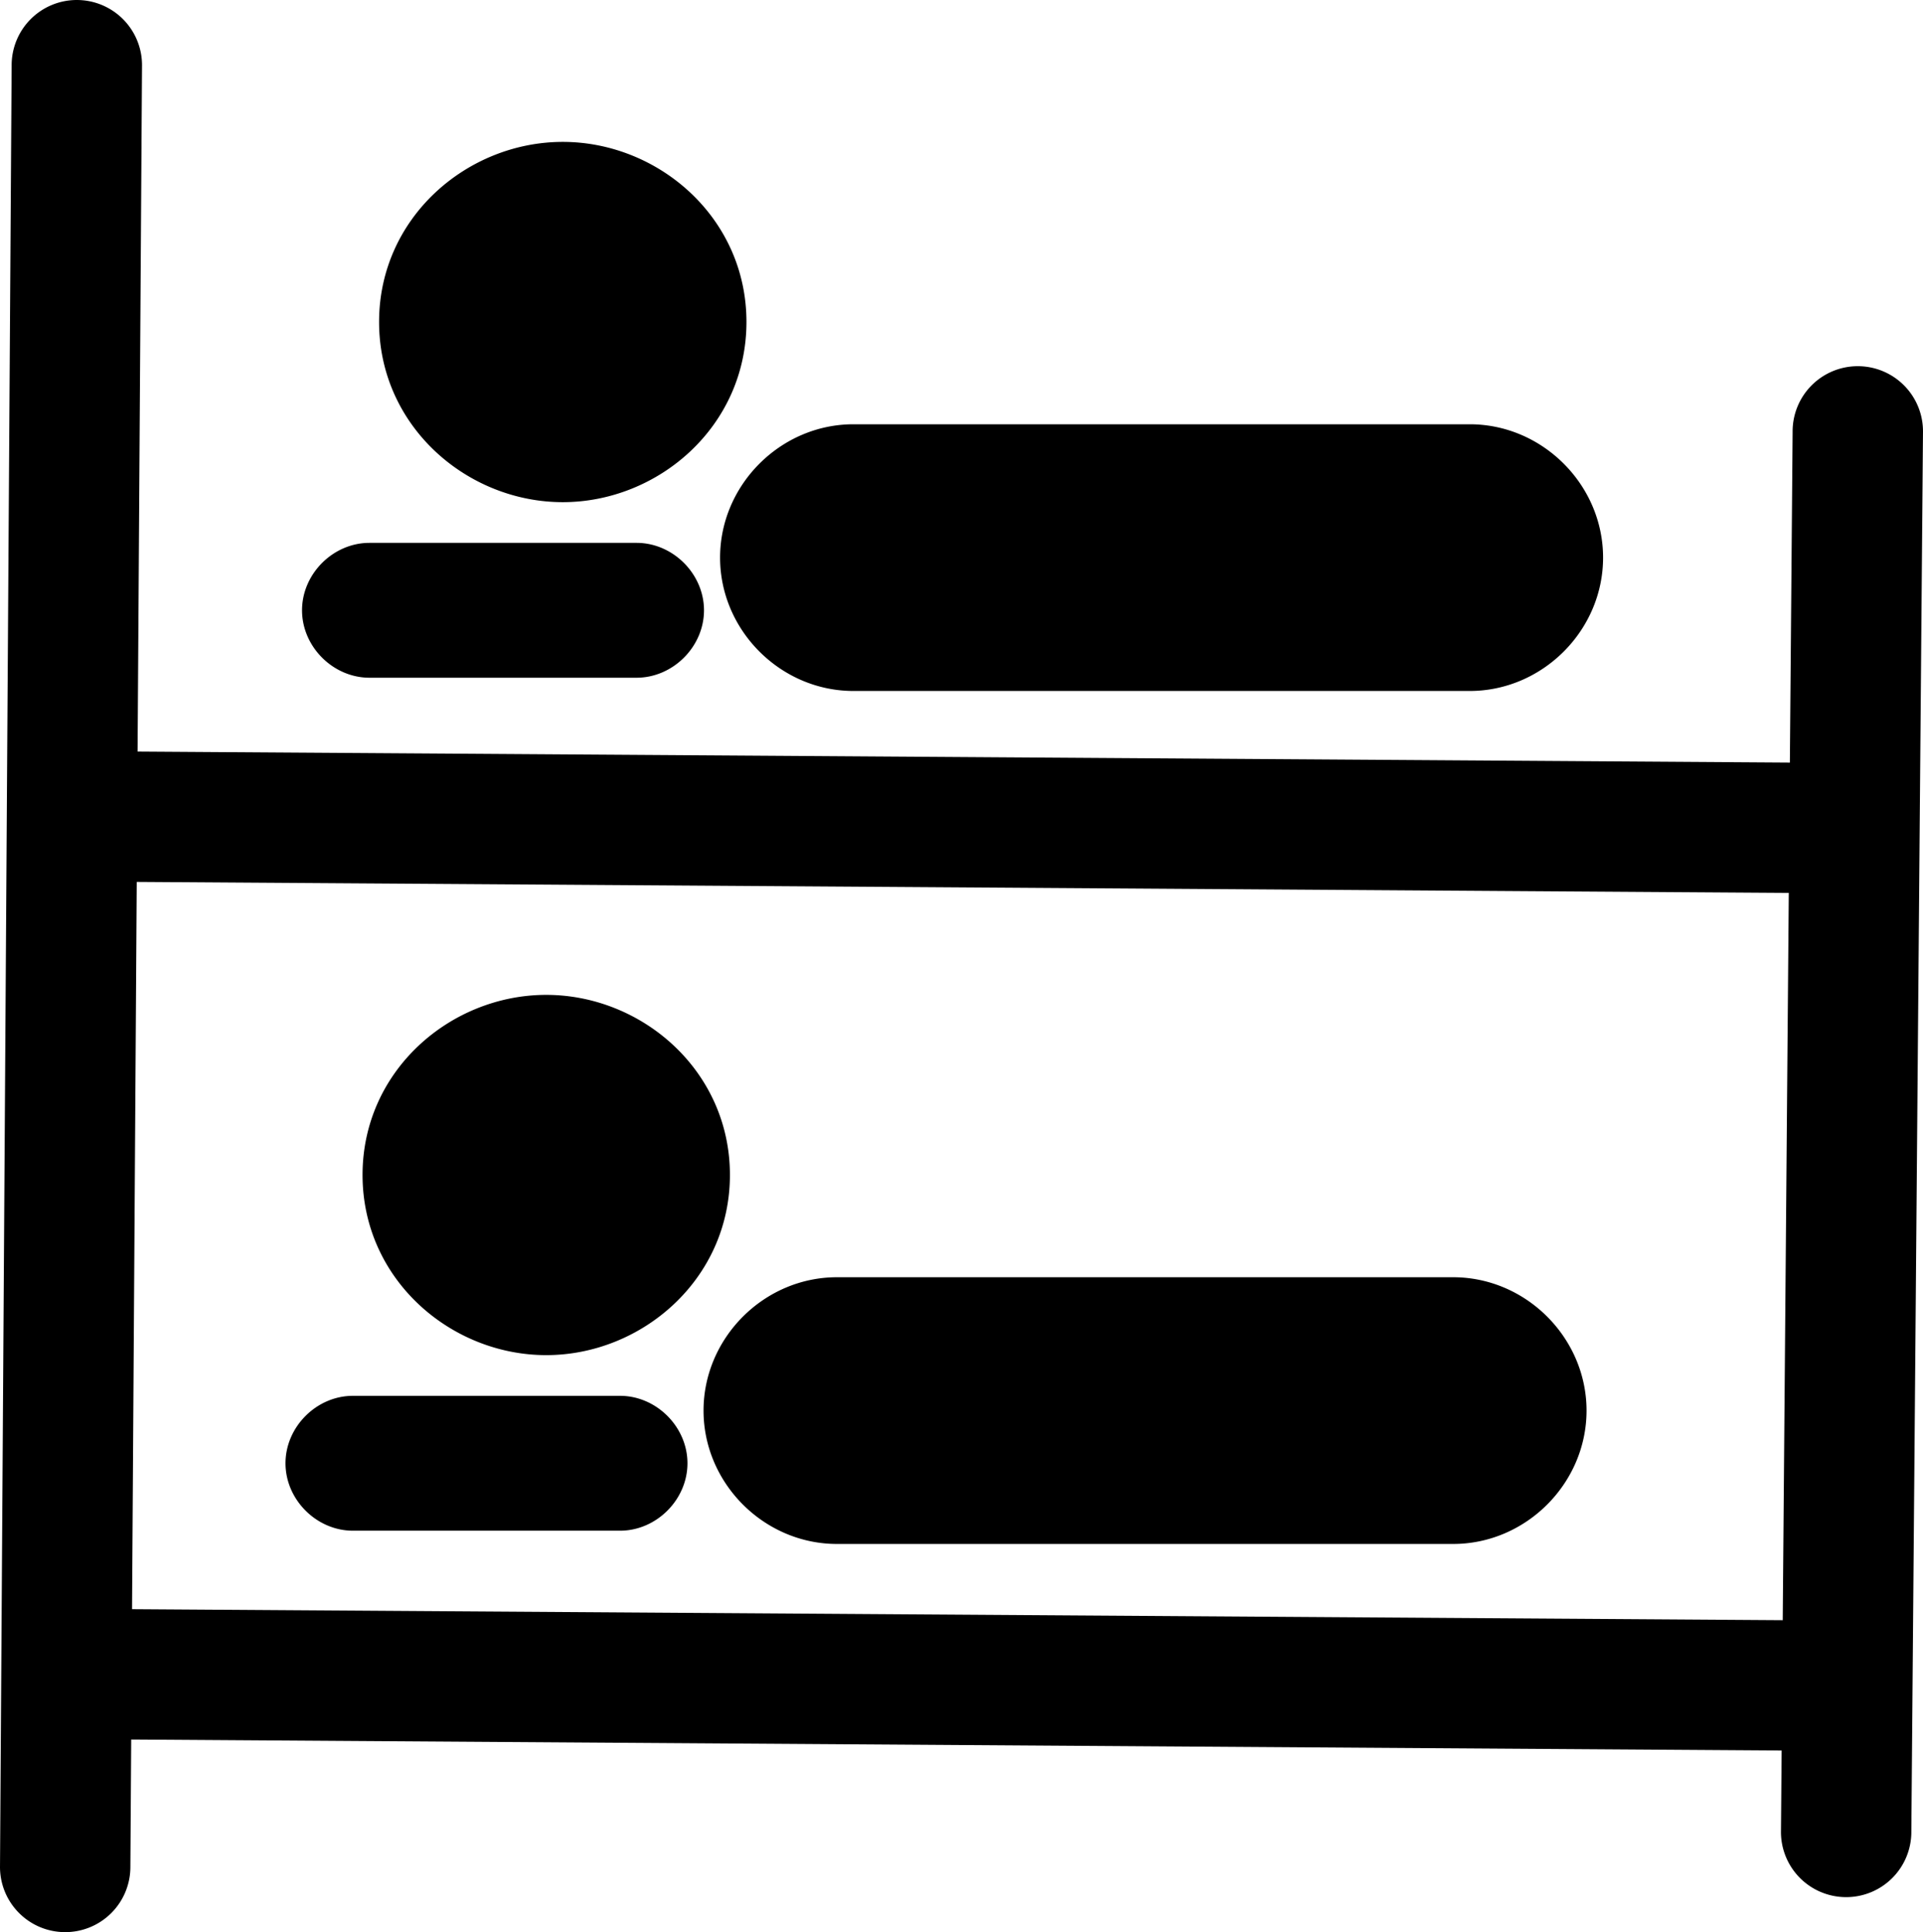 <?xml version="1.0" encoding="UTF-8" standalone="no"?>
<svg xmlns:rdf="http://www.w3.org/1999/02/22-rdf-syntax-ns#" xmlns="http://www.w3.org/2000/svg" version="1.0" xmlns:cc="http://creativecommons.org/ns#" xmlns:dc="http://purl.org/dc/elements/1.1/" viewBox="0 0 528.481 531.071">
<path d="m20.963 0.001a17.916 17.916 0 0 0 -17.762 18.053l-3.197 494.729a17.916 17.916 0 1 0 35.828 0.23l0.225-34.895 453.576 3.025-0.184 22.008a17.916 17.916 0 1 0 35.828 0.299l3.199-384.486a17.916 17.916 0 0 0 -18.033 -18.316 17.916 17.916 0 0 0 -17.795 18.02l-0.756 90.932-454.08-3.027 1.217-188.285a17.916 17.916 0 0 0 -18.066 -18.285zm133.699 39c-26.238 0-50.482 20.769-50.482 49.49 0 28.721 24.245 49.529 50.482 49.529 26.238 0 50.48-20.808 50.48-49.529 0-28.721-24.243-49.49-50.48-49.49zm79.883 77.611c-20.006 0-36.652 16.646-36.652 36.652s16.646 36.654 36.652 36.654h169.361c20.006 0 36.654-16.648 36.654-36.654s-16.648-36.652-36.654-36.652h-169.361zm-133.004 32.596c-10.007 0-18.535 8.528-18.535 18.535s8.528 18.533 18.535 18.533h73.396c10.007 0 18.535-8.526 18.535-18.533s-8.528-18.535-18.535-18.535h-73.396zm-63.961 93.191 454.014 3.027-1.664 199.889-453.641-3.025 1.291-199.891zm112.535 31.047c-26.238 0-50.48 20.769-50.48 49.49s24.243 49.527 50.48 49.527c26.238 0 50.482-20.807 50.482-49.527s-24.245-49.49-50.482-49.49zm79.885 77.609c-20.006 0-36.654 16.648-36.654 36.654 0 20.006 16.648 36.654 36.654 36.654h169.361c20.006 0 36.654-16.648 36.654-36.654 0-20.006-16.648-36.654-36.654-36.654h-169.361zm-133.004 32.596c-10.007 0-18.535 8.528-18.535 18.535s8.528 18.535 18.535 18.535h73.396c10.007 0 18.535-8.528 18.535-18.535s-8.528-18.535-18.535-18.535h-73.396z" />
</svg>

